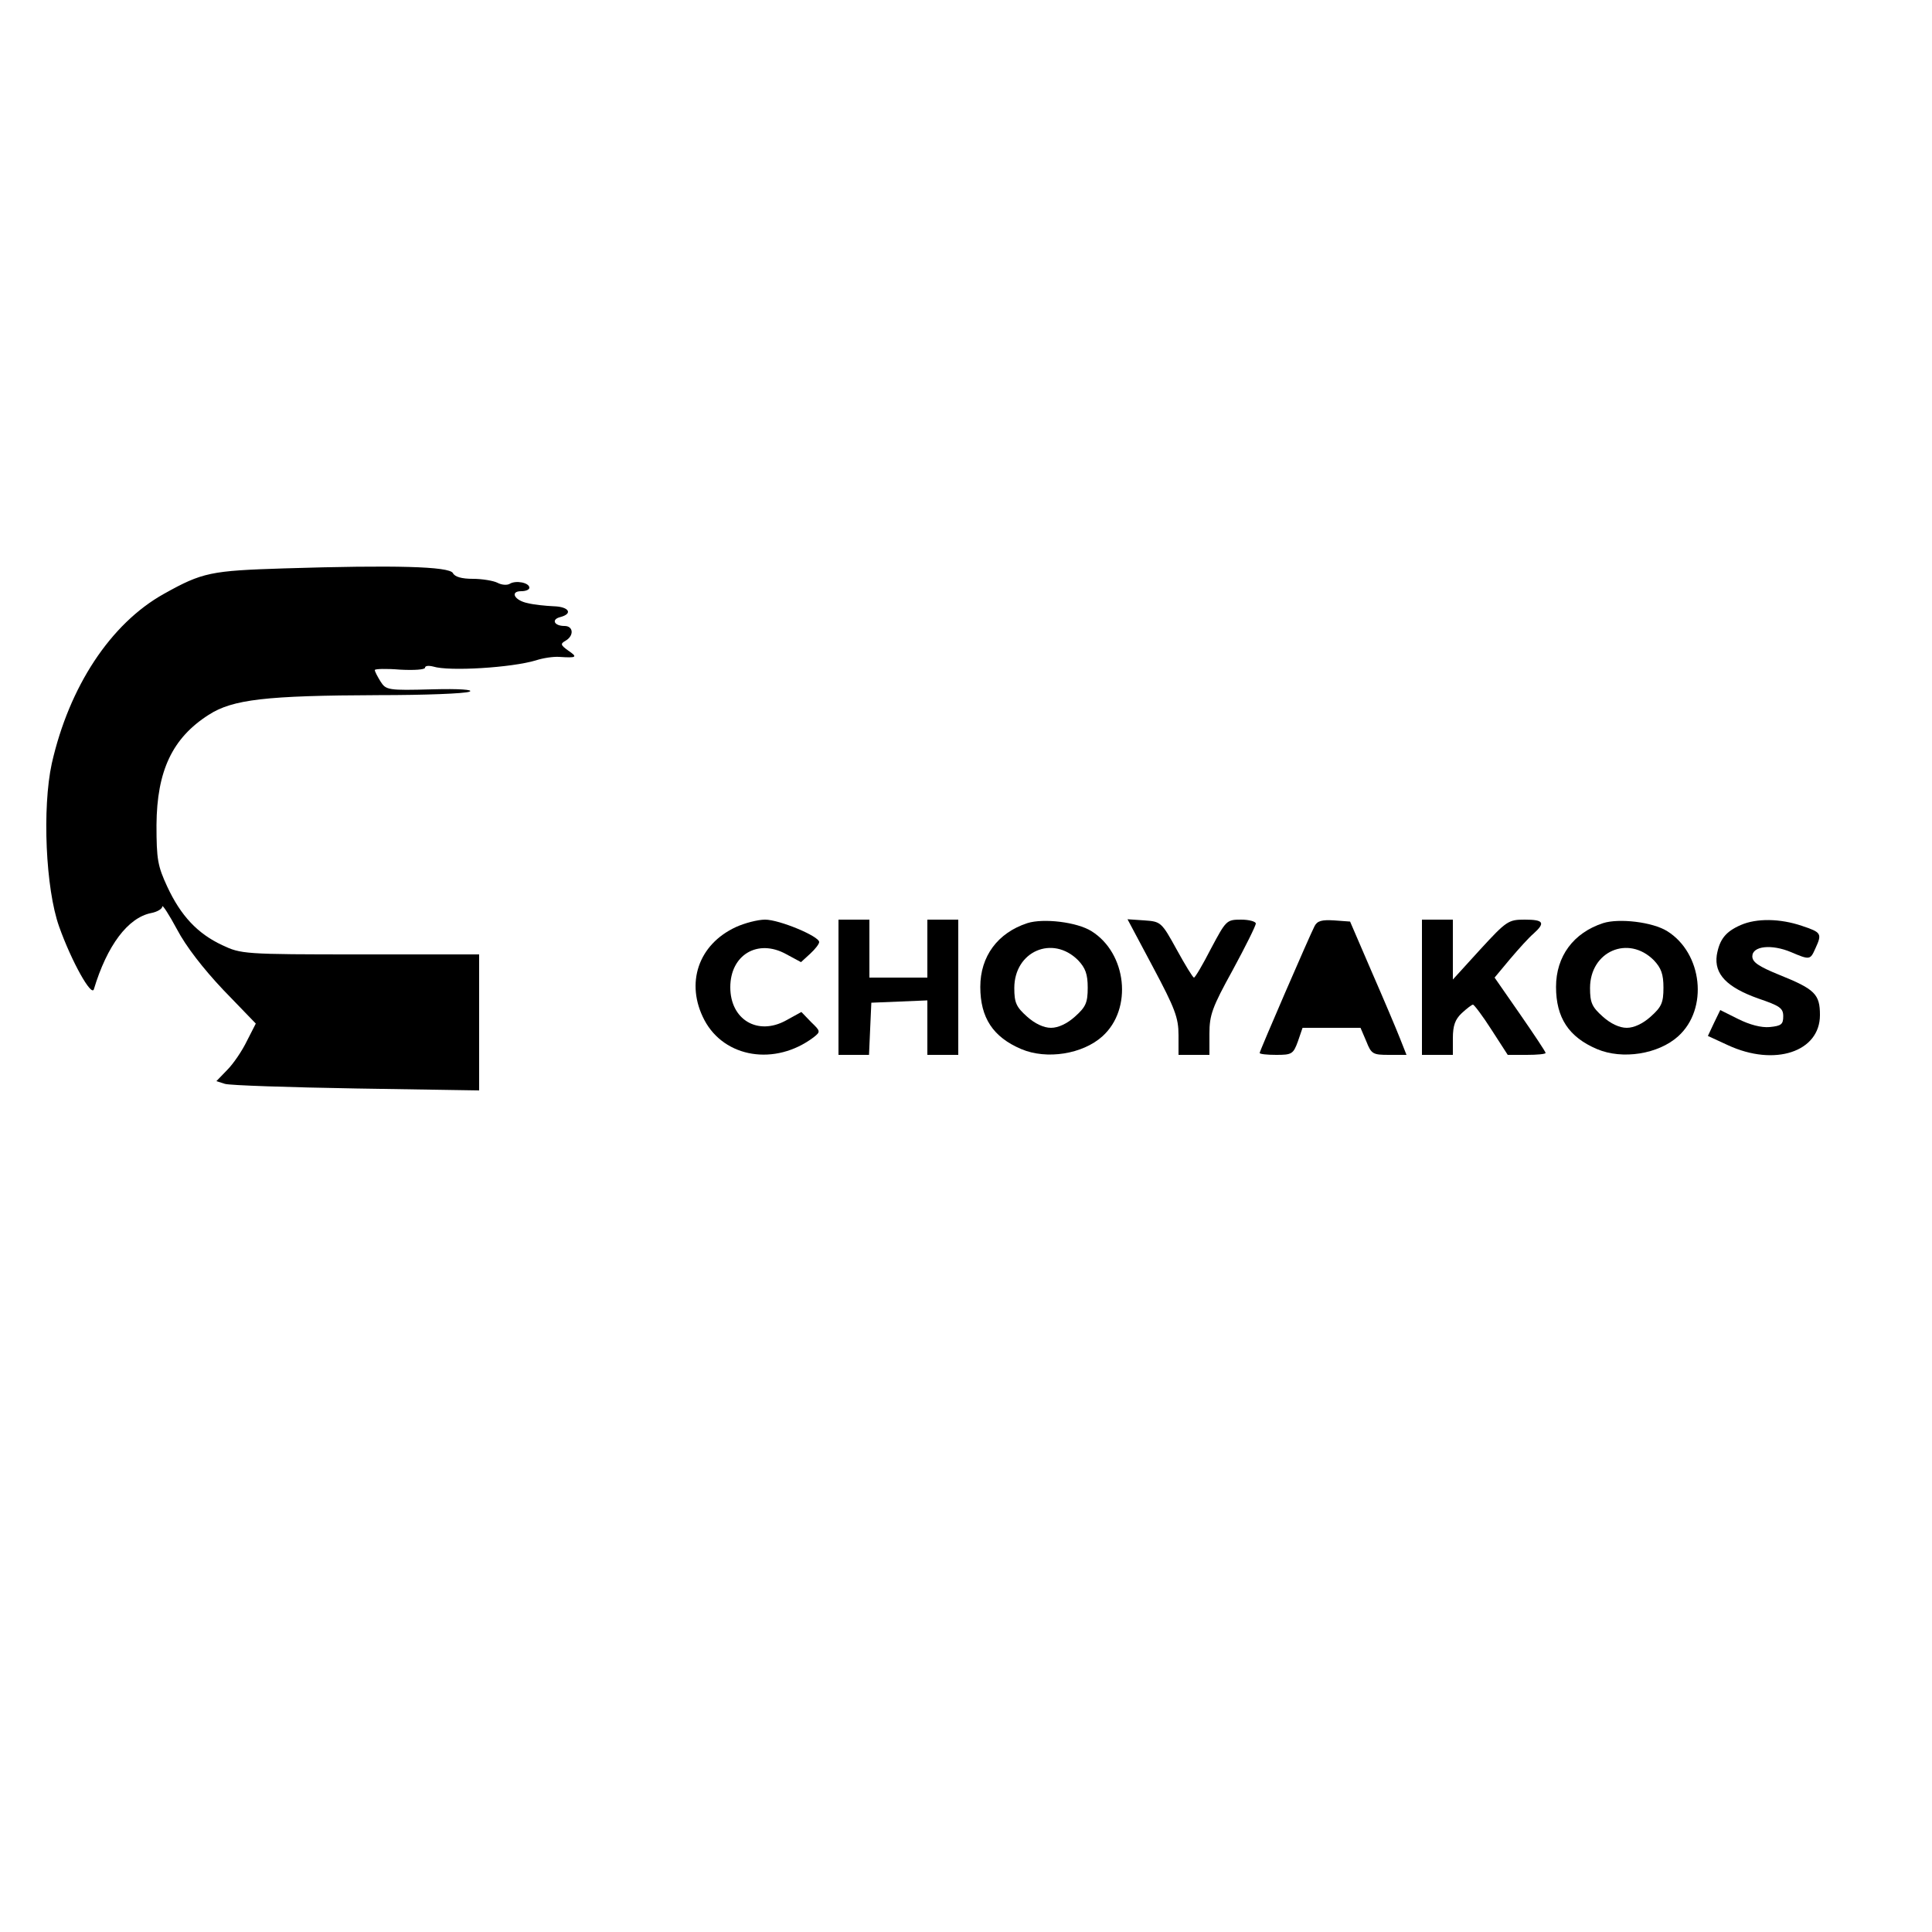<?xml version="1.0" standalone="no"?>
<!DOCTYPE svg PUBLIC "-//W3C//DTD SVG 20010904//EN"
 "http://www.w3.org/TR/2001/REC-SVG-20010904/DTD/svg10.dtd">
<svg version="1.0" xmlns="http://www.w3.org/2000/svg"
 width="500pt" height="500pt" viewBox="0 0 500 500"
 preserveAspectRatio="xMidYMid meet">
<g transform="translate(0,500) scale(0.1,-0.1)"
fill="#000000" stroke="none">
<path d="M735 3529 c-189 -6 -211 -10 -311 -66 -138 -77 -245 -240 -290 -439
-25 -115 -16 -324 19 -422 32 -90 84 -183 90 -162 34 113 88 185 148 197 16 3
29 11 29 17 0 6 17 -20 38 -59 23 -44 68 -102 120 -157 l84 -87 -23 -45 c-12
-25 -35 -59 -51 -75 l-28 -29 22 -7 c13 -4 166 -9 341 -12 l317 -5 0 176 0
176 -307 0 c-303 0 -309 1 -358 24 -64 30 -107 76 -142 151 -25 54 -28 71 -28
160 1 140 41 225 135 285 62 40 148 50 440 51 118 0 224 4 235 9 12 5 -26 8
-97 6 -113 -3 -119 -2 -133 20 -8 13 -15 26 -15 30 0 3 29 4 65 1 37 -2 65 0
65 5 0 5 9 6 21 3 41 -13 203 -3 266 16 18 6 45 10 60 9 45 -3 49 -1 24 16
-21 15 -21 18 -7 26 22 13 20 38 -3 38 -27 0 -35 17 -11 23 34 9 22 27 -17 28
-21 1 -51 4 -67 8 -35 7 -47 31 -17 31 12 0 21 4 21 9 0 13 -35 20 -51 10 -7
-4 -21 -3 -32 3 -10 5 -39 10 -63 10 -29 0 -47 5 -52 15 -10 17 -149 21 -437
12z"/>
<path d="M1905 2601 c-98 -45 -132 -146 -82 -241 52 -98 183 -119 282 -45 19
15 19 16 -6 40 l-25 26 -40 -22 c-73 -40 -144 2 -144 86 0 84 71 126 144 86
l39 -21 24 22 c13 12 23 25 23 30 0 15 -103 58 -140 58 -19 0 -53 -9 -75 -19z"/>
<path d="M2170 2445 l0 -175 40 0 39 0 3 68 3 67 73 3 72 3 0 -71 0 -70 40 0
40 0 0 175 0 175 -40 0 -40 0 0 -75 0 -75 -75 0 -75 0 0 75 0 75 -40 0 -40 0
0 -175z"/>
<path d="M2659 2611 c-77 -25 -122 -86 -122 -165 0 -80 33 -130 106 -161 66
-28 159 -13 210 33 79 71 63 215 -28 272 -38 24 -125 34 -166 21z m131 -96
c19 -20 25 -36 25 -71 0 -39 -5 -50 -33 -75 -20 -18 -43 -29 -62 -29 -19 0
-42 11 -62 29 -28 25 -33 36 -33 74 0 95 99 138 165 72z"/>
<path d="M2984 2497 c57 -107 66 -131 66 -176 l0 -51 40 0 40 0 0 55 c0 48 7
68 60 164 33 61 60 115 60 121 0 5 -17 10 -38 10 -38 0 -39 -2 -78 -75 -21
-41 -41 -75 -44 -75 -3 0 -23 33 -45 73 -39 71 -41 72 -83 75 l-44 3 66 -124z"/>
<path d="M3402 2603 c-13 -25 -142 -323 -142 -328 0 -3 19 -5 43 -5 40 0 44 2
56 35 l12 35 75 0 75 0 15 -35 c13 -33 17 -35 59 -35 l45 0 -17 43 c-9 23 -42
101 -73 172 l-56 130 -41 3 c-32 2 -44 -1 -51 -15z"/>
<path d="M3680 2445 l0 -175 40 0 40 0 0 43 c0 33 6 49 23 65 13 12 26 22 29
22 3 0 25 -29 48 -65 l42 -65 49 0 c27 0 49 2 49 5 0 3 -30 48 -66 100 l-66
95 40 48 c22 26 49 56 61 66 31 28 26 36 -23 36 -42 0 -47 -3 -115 -77 l-71
-78 0 78 0 77 -40 0 -40 0 0 -175z"/>
<path d="M4149 2611 c-77 -25 -122 -86 -122 -165 0 -80 33 -130 106 -161 66
-28 159 -13 210 33 79 71 63 215 -28 272 -38 24 -125 34 -166 21z m131 -96
c19 -20 25 -36 25 -71 0 -39 -5 -50 -33 -75 -20 -18 -43 -29 -62 -29 -19 0
-42 11 -62 29 -28 25 -33 36 -33 74 0 95 99 138 165 72z"/>
<path d="M4505 2606 c-39 -17 -55 -37 -62 -78 -7 -49 26 -83 107 -112 56 -19
65 -25 65 -46 0 -21 -5 -25 -35 -28 -22 -2 -52 6 -82 21 l-46 23 -16 -33 -16
-34 52 -24 c121 -56 238 -17 238 78 0 54 -13 67 -105 104 -54 22 -70 33 -70
48 0 27 50 32 100 11 49 -21 50 -20 63 9 18 39 16 42 -35 59 -56 19 -117 20
-158 2z"/>
</g>
</svg>
